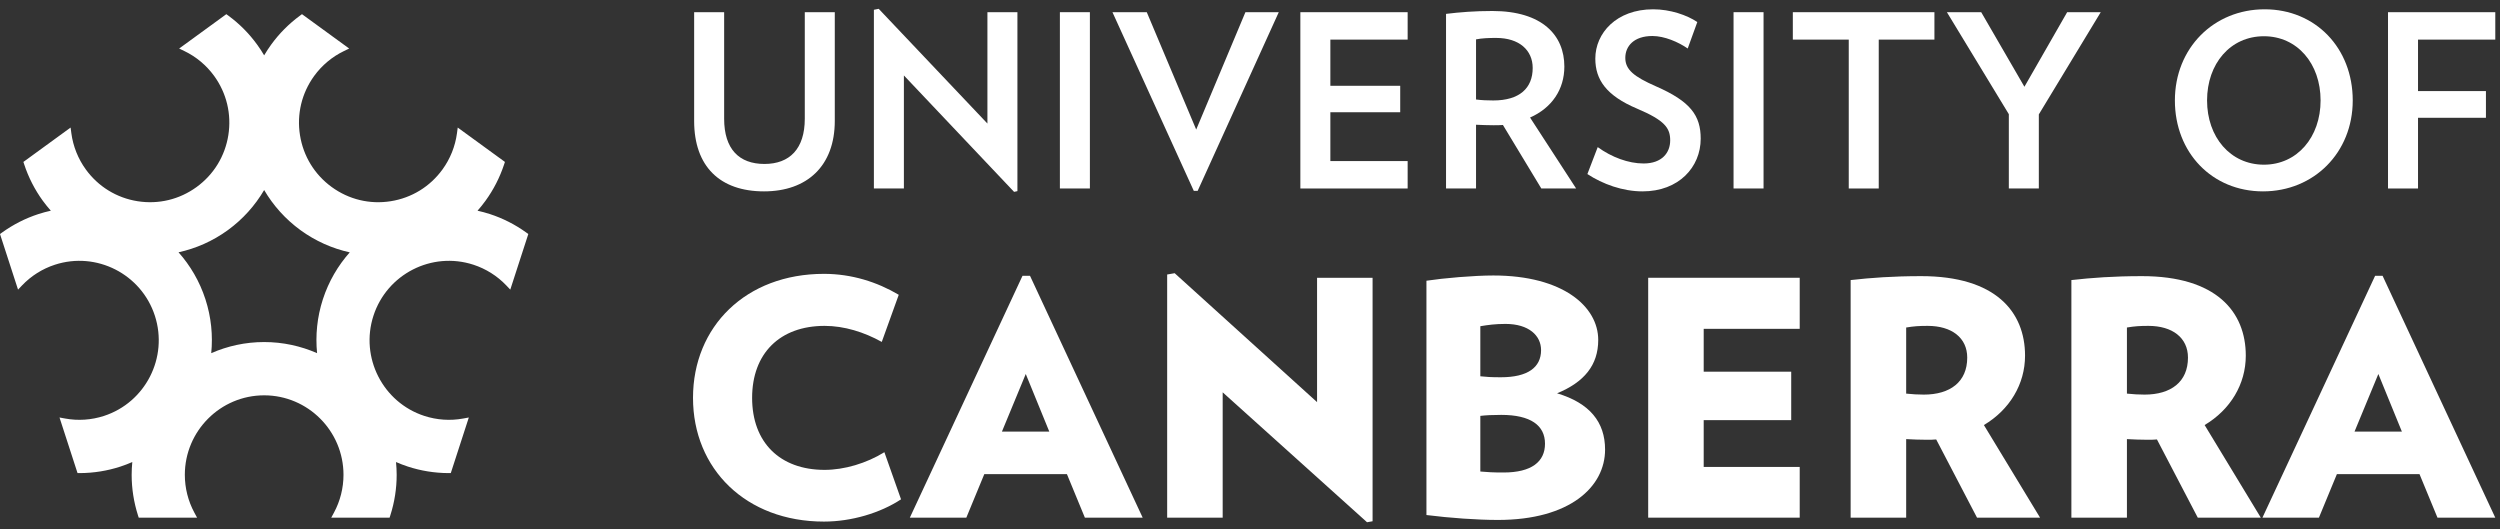 <?xml version="1.0" encoding="UTF-8"?>
<svg width="222px" height="47px" viewBox="0 0 222 47" version="1.1" xmlns="http://www.w3.org/2000/svg" xmlns:xlink="http://www.w3.org/1999/xlink">
    <rect x="0" y="0" width="222" height="47" fill="#333333" stroke="none"/>
    <!-- Generator: sketchtool 57.1 (101010) - https://sketch.com -->
    <title>DB0104A1-5489-410B-8B5F-3839F70F7D57</title>
    <desc>Created with sketchtool.</desc>
    <g id="Page-1" stroke="none" stroke-width="1" fill="none" fill-rule="evenodd">
        <g id="1-w/-notification" transform="translate(-60, -4778)" fill="#FFFFFF">
            <g id="--Footer--" transform="translate(16, 4659)">
                <g id="Logo/Primary-Inline" transform="translate(44, 119)">
                    <path d="M67.842,16.994 C63.941,16.994 61.64,14.794 61.64,10.736 L61.64,1.082 L64.304,1.082 L64.304,10.544 C64.304,13.234 65.626,14.559 67.885,14.559 C70.123,14.559 71.465,13.213 71.465,10.544 L71.465,1.082 L74.129,1.082 L74.129,10.736 C74.129,14.73 71.678,16.994 67.842,16.994" id="Fill-1"></path>
                    <polygon id="Fill-3" points="90.049 17.037 80.266 6.7 80.266 16.738 77.602 16.738 77.602 0.869 78.029 0.783 87.683 10.971 87.683 1.083 90.347 1.083 90.347 16.973"></polygon>
                    <polygon id="Fill-7" points="94.118 16.737 96.782 16.737 96.782 1.082 94.118 1.082"></polygon>
                    <polygon id="Fill-8" points="106.351 16.951 106.01 16.951 98.785 1.082 101.833 1.082 106.223 11.505 110.593 1.082 113.555 1.082"></polygon>
                    <polygon id="Fill-9" points="115.472 16.738 115.472 1.083 124.999 1.083 124.999 3.517 118.136 3.517 118.136 7.618 124.339 7.618 124.339 9.967 118.136 9.967 118.136 14.303 124.999 14.303 124.999 16.738"></polygon>
                    <path d="M132.862,3.368 C132.224,3.368 131.605,3.389 131.072,3.496 L131.072,8.836 C131.562,8.9 132.096,8.921 132.607,8.921 C134.931,8.921 136.103,7.831 136.103,6.037 C136.103,4.457 134.908,3.368 132.862,3.368 L132.862,3.368 Z M136.869,16.738 L133.46,11.099 C133.183,11.121 132.926,11.121 132.628,11.121 C132.117,11.121 131.584,11.099 131.072,11.077 L131.072,16.738 L128.408,16.738 L128.408,1.232 C129.644,1.083 130.944,0.976 132.521,0.976 C136.954,0.976 138.915,3.133 138.915,5.909 C138.915,7.939 137.807,9.583 135.868,10.437 L139.96,16.738 L136.869,16.738 Z" id="Fill-10"></path>
                    <path d="M145.862,16.994 C144.094,16.994 142.325,16.353 140.96,15.456 L141.877,13.064 C143.113,13.961 144.605,14.517 145.948,14.517 C147.589,14.517 148.313,13.556 148.313,12.466 C148.313,11.376 147.845,10.693 145.372,9.647 C142.644,8.494 141.664,7.084 141.664,5.204 C141.664,2.941 143.539,0.826 146.8,0.826 C148.313,0.826 149.805,1.339 150.721,1.957 L149.869,4.307 C149.038,3.73 147.802,3.197 146.736,3.197 C145.096,3.197 144.327,4.094 144.327,5.14 C144.327,6.187 145.096,6.806 147.035,7.66 C150.125,9.006 151.022,10.266 151.022,12.316 C151.022,14.836 149.081,16.994 145.862,16.994" id="Fill-12"></path>
                    <polygon id="Fill-14" points="153.939 16.737 156.603 16.737 156.603 1.082 153.939 1.082"></polygon>
                    <polygon id="Fill-16" points="166.832 3.517 166.832 16.738 164.169 16.738 164.169 3.517 159.203 3.517 159.203 1.083 171.777 1.083 171.777 3.517"></polygon>
                    <polygon id="Fill-17" points="181.048 10.159 181.048 16.738 178.384 16.738 178.384 10.138 172.885 1.083 175.932 1.083 179.768 7.704 183.563 1.083 186.546 1.083"></polygon>
                    <path d="M201.037,3.218 C198.054,3.218 195.987,5.654 195.987,8.921 C195.987,12.167 198.054,14.624 201.037,14.624 C204,14.624 206.068,12.167 206.068,8.921 C206.068,5.654 204,3.218 201.037,3.218 M200.953,16.994 C196.434,16.994 193.13,13.556 193.13,8.921 C193.13,4.265 196.583,0.826 201.101,0.826 C205.62,0.826 208.923,4.265 208.923,8.921 C208.923,13.556 205.47,16.994 200.953,16.994" id="Fill-18"></path>
                    <polygon id="Fill-19" points="214.72 3.517 214.72 8.088 220.751 8.088 220.751 10.459 214.72 10.459 214.72 16.738 212.055 16.738 212.055 1.083 221.582 1.083 221.582 3.517"></polygon>
                    <path d="M73.168,46.317 C66.237,46.317 61.539,41.638 61.539,35.331 C61.539,28.996 66.237,24.318 73.168,24.318 C75.633,24.318 77.895,25.044 79.809,26.177 L78.301,30.363 C76.735,29.49 74.966,28.938 73.226,28.938 C69.253,28.938 66.788,31.38 66.788,35.331 C66.788,39.284 69.253,41.725 73.226,41.725 C74.966,41.725 76.938,41.145 78.533,40.155 L80.012,44.34 C78.156,45.561 75.604,46.317 73.168,46.317" id="Fill-20"></path>
                    <path d="M91.088,33.21 L88.972,38.325 L93.177,38.325 L91.088,33.21 Z M96.337,45.968 L94.743,42.103 L87.406,42.103 L85.81,45.968 L80.794,45.968 L90.798,24.492 L91.465,24.492 L101.47,45.968 L96.337,45.968 Z" id="Fill-21"></path>
                    <polygon id="Fill-22" points="121.393 46.375 108.574 34.839 108.574 45.968 103.644 45.968 103.644 24.376 104.311 24.26 116.955 35.709 116.955 24.667 121.885 24.667 121.885 46.288"></polygon>
                    <path d="M133.309,36.842 C132.556,36.842 131.946,36.871 131.453,36.93 L131.453,41.871 C132.15,41.929 132.526,41.958 133.512,41.958 C136.006,41.958 137.196,40.998 137.196,39.4 C137.196,37.773 135.919,36.842 133.309,36.842 M133.686,28.764 C132.787,28.764 132.15,28.852 131.453,28.968 L131.453,33.414 C132.005,33.471 132.381,33.501 133.281,33.501 C135.659,33.501 136.847,32.629 136.847,31.09 C136.847,29.81 135.774,28.764 133.686,28.764 M133.019,46.171 C131.163,46.171 128.756,45.997 126.668,45.735 L126.668,24.928 C128.205,24.695 130.874,24.463 132.613,24.463 C138.79,24.463 141.923,27.224 141.923,30.188 C141.923,32.425 140.675,33.937 138.269,34.925 C141.169,35.797 142.531,37.482 142.531,39.923 C142.531,43.236 139.4,46.171 133.019,46.171" id="Fill-23"></path>
                    <polygon id="Fill-24" points="146.359 45.968 146.359 24.666 159.814 24.666 159.814 29.2 151.288 29.2 151.288 33.006 159.06 33.006 159.06 37.308 151.288 37.308 151.288 41.464 159.814 41.464 159.814 45.968"></polygon>
                    <path d="M171.181,28.938 C170.427,28.938 169.963,28.967 169.268,29.083 L169.268,34.953 C169.905,35.012 170.253,35.041 170.834,35.041 C173.182,35.041 174.69,33.908 174.69,31.757 C174.69,29.985 173.297,28.938 171.181,28.938 L171.181,28.938 Z M175.56,45.969 L171.935,39.023 C171.645,39.051 171.385,39.051 171.094,39.051 C170.369,39.051 169.963,39.023 169.268,38.993 L169.268,45.969 L164.337,45.969 L164.337,24.87 C166.135,24.667 168.107,24.521 170.602,24.521 C177.213,24.521 179.824,27.689 179.824,31.583 C179.824,34.112 178.461,36.378 176.17,37.744 L181.158,45.969 L175.56,45.969 Z" id="Fill-25"></path>
                    <path d="M190.783,28.938 C190.029,28.938 189.565,28.967 188.871,29.083 L188.871,34.953 C189.507,35.012 189.855,35.041 190.436,35.041 C192.785,35.041 194.292,33.908 194.292,31.757 C194.292,29.985 192.9,28.938 190.783,28.938 L190.783,28.938 Z M195.163,45.969 L191.537,39.023 C191.248,39.051 190.987,39.051 190.697,39.051 C189.971,39.051 189.565,39.023 188.871,38.993 L188.871,45.969 L183.939,45.969 L183.939,24.87 C185.737,24.667 187.709,24.521 190.204,24.521 C196.816,24.521 199.426,27.689 199.426,31.583 C199.426,34.112 198.063,36.378 195.771,37.744 L200.76,45.969 L195.163,45.969 Z" id="Fill-26"></path>
                    <path d="M211.198,33.21 L209.082,38.325 L213.287,38.325 L211.198,33.21 Z M216.448,45.968 L214.852,42.103 L207.516,42.103 L205.92,45.968 L200.904,45.968 L210.909,24.492 L211.574,24.492 L221.58,45.968 L216.448,45.968 Z" id="Fill-27"></path>
                    <path d="M28.157,31.361 C26.716,30.729 25.128,30.374 23.457,30.374 C21.787,30.374 20.199,30.729 18.758,31.361 C18.912,29.793 18.76,28.169 18.243,26.577 C17.727,24.985 16.899,23.582 15.854,22.404 C17.39,22.066 18.883,21.418 20.234,20.435 C21.564,19.466 22.648,18.253 23.457,16.875 C24.266,18.253 25.35,19.466 26.679,20.435 C28.01,21.404 29.497,22.064 31.057,22.409 C30.014,23.585 29.187,24.987 28.671,26.577 C28.155,28.169 28.002,29.793 28.157,31.361 L28.157,31.361 Z M46.732,20.649 C45.741,19.936 44.653,19.383 43.498,19.007 C43.135,18.889 42.77,18.793 42.405,18.711 C42.653,18.429 42.891,18.135 43.114,17.826 C43.829,16.841 44.385,15.753 44.768,14.592 L44.838,14.379 L40.646,11.327 L40.578,11.838 C40.424,12.991 39.98,14.1 39.295,15.045 C38.189,16.571 36.557,17.573 34.698,17.868 C32.841,18.165 30.977,17.715 29.455,16.607 C27.932,15.499 26.932,13.862 26.638,12 C26.343,10.138 26.791,8.272 27.896,6.747 C28.582,5.801 29.497,5.036 30.544,4.533 L31.007,4.31 L26.816,1.258 L26.635,1.391 C25.652,2.114 24.791,2.98 24.077,3.966 C23.853,4.274 23.649,4.59 23.457,4.914 C23.266,4.59 23.061,4.274 22.837,3.966 C22.124,2.98 21.263,2.114 20.28,1.391 L20.098,1.258 L15.908,4.31 L16.371,4.533 C17.418,5.036 18.333,5.801 19.019,6.747 C20.124,8.272 20.571,10.138 20.277,12 C19.983,13.862 18.982,15.499 17.459,16.607 C15.937,17.715 14.074,18.163 12.216,17.868 C10.358,17.573 8.725,16.571 7.619,15.045 C6.934,14.1 6.491,12.991 6.337,11.838 L6.269,11.327 L2.077,14.379 L2.147,14.592 C2.529,15.753 3.085,16.841 3.8,17.826 C4.025,18.136 4.266,18.428 4.514,18.71 C4.148,18.792 3.781,18.888 3.417,19.007 C2.262,19.383 1.174,19.936 0.183,20.649 L0,20.781 L1.602,25.719 L1.958,25.345 C2.758,24.503 3.767,23.867 4.876,23.507 C8.57,22.304 12.553,24.338 13.753,28.039 C14.953,31.741 12.924,35.732 9.23,36.935 C8.12,37.295 6.931,37.376 5.79,37.166 L5.284,37.073 L6.885,42.011 L7.11,42.011 C8.331,42.004 9.535,41.81 10.689,41.434 C11.052,41.316 11.405,41.179 11.748,41.029 C11.713,41.403 11.691,41.781 11.691,42.164 C11.691,43.382 11.88,44.59 12.25,45.754 L12.319,45.968 L17.501,45.968 L17.255,45.514 C16.704,44.491 16.413,43.333 16.413,42.164 C16.413,38.272 19.573,35.105 23.457,35.105 C27.342,35.105 30.502,38.272 30.502,42.164 C30.502,43.333 30.211,44.491 29.66,45.514 L29.414,45.968 L34.595,45.968 L34.664,45.754 C35.036,44.589 35.224,43.381 35.224,42.164 C35.224,41.781 35.202,41.403 35.166,41.029 C35.51,41.179 35.863,41.316 36.226,41.434 C37.381,41.811 38.586,42.004 39.805,42.011 L40.03,42.011 L41.631,37.073 L41.124,37.166 C39.984,37.376 38.794,37.295 37.685,36.935 C33.991,35.732 31.962,31.741 33.162,28.039 C34.362,24.338 38.343,22.304 42.039,23.507 C43.147,23.867 44.157,24.503 44.958,25.345 L45.313,25.719 L46.914,20.781 L46.732,20.649 Z" id="Fill-28"></path>
                </g>
            </g>
        </g>
    </g>
</svg>